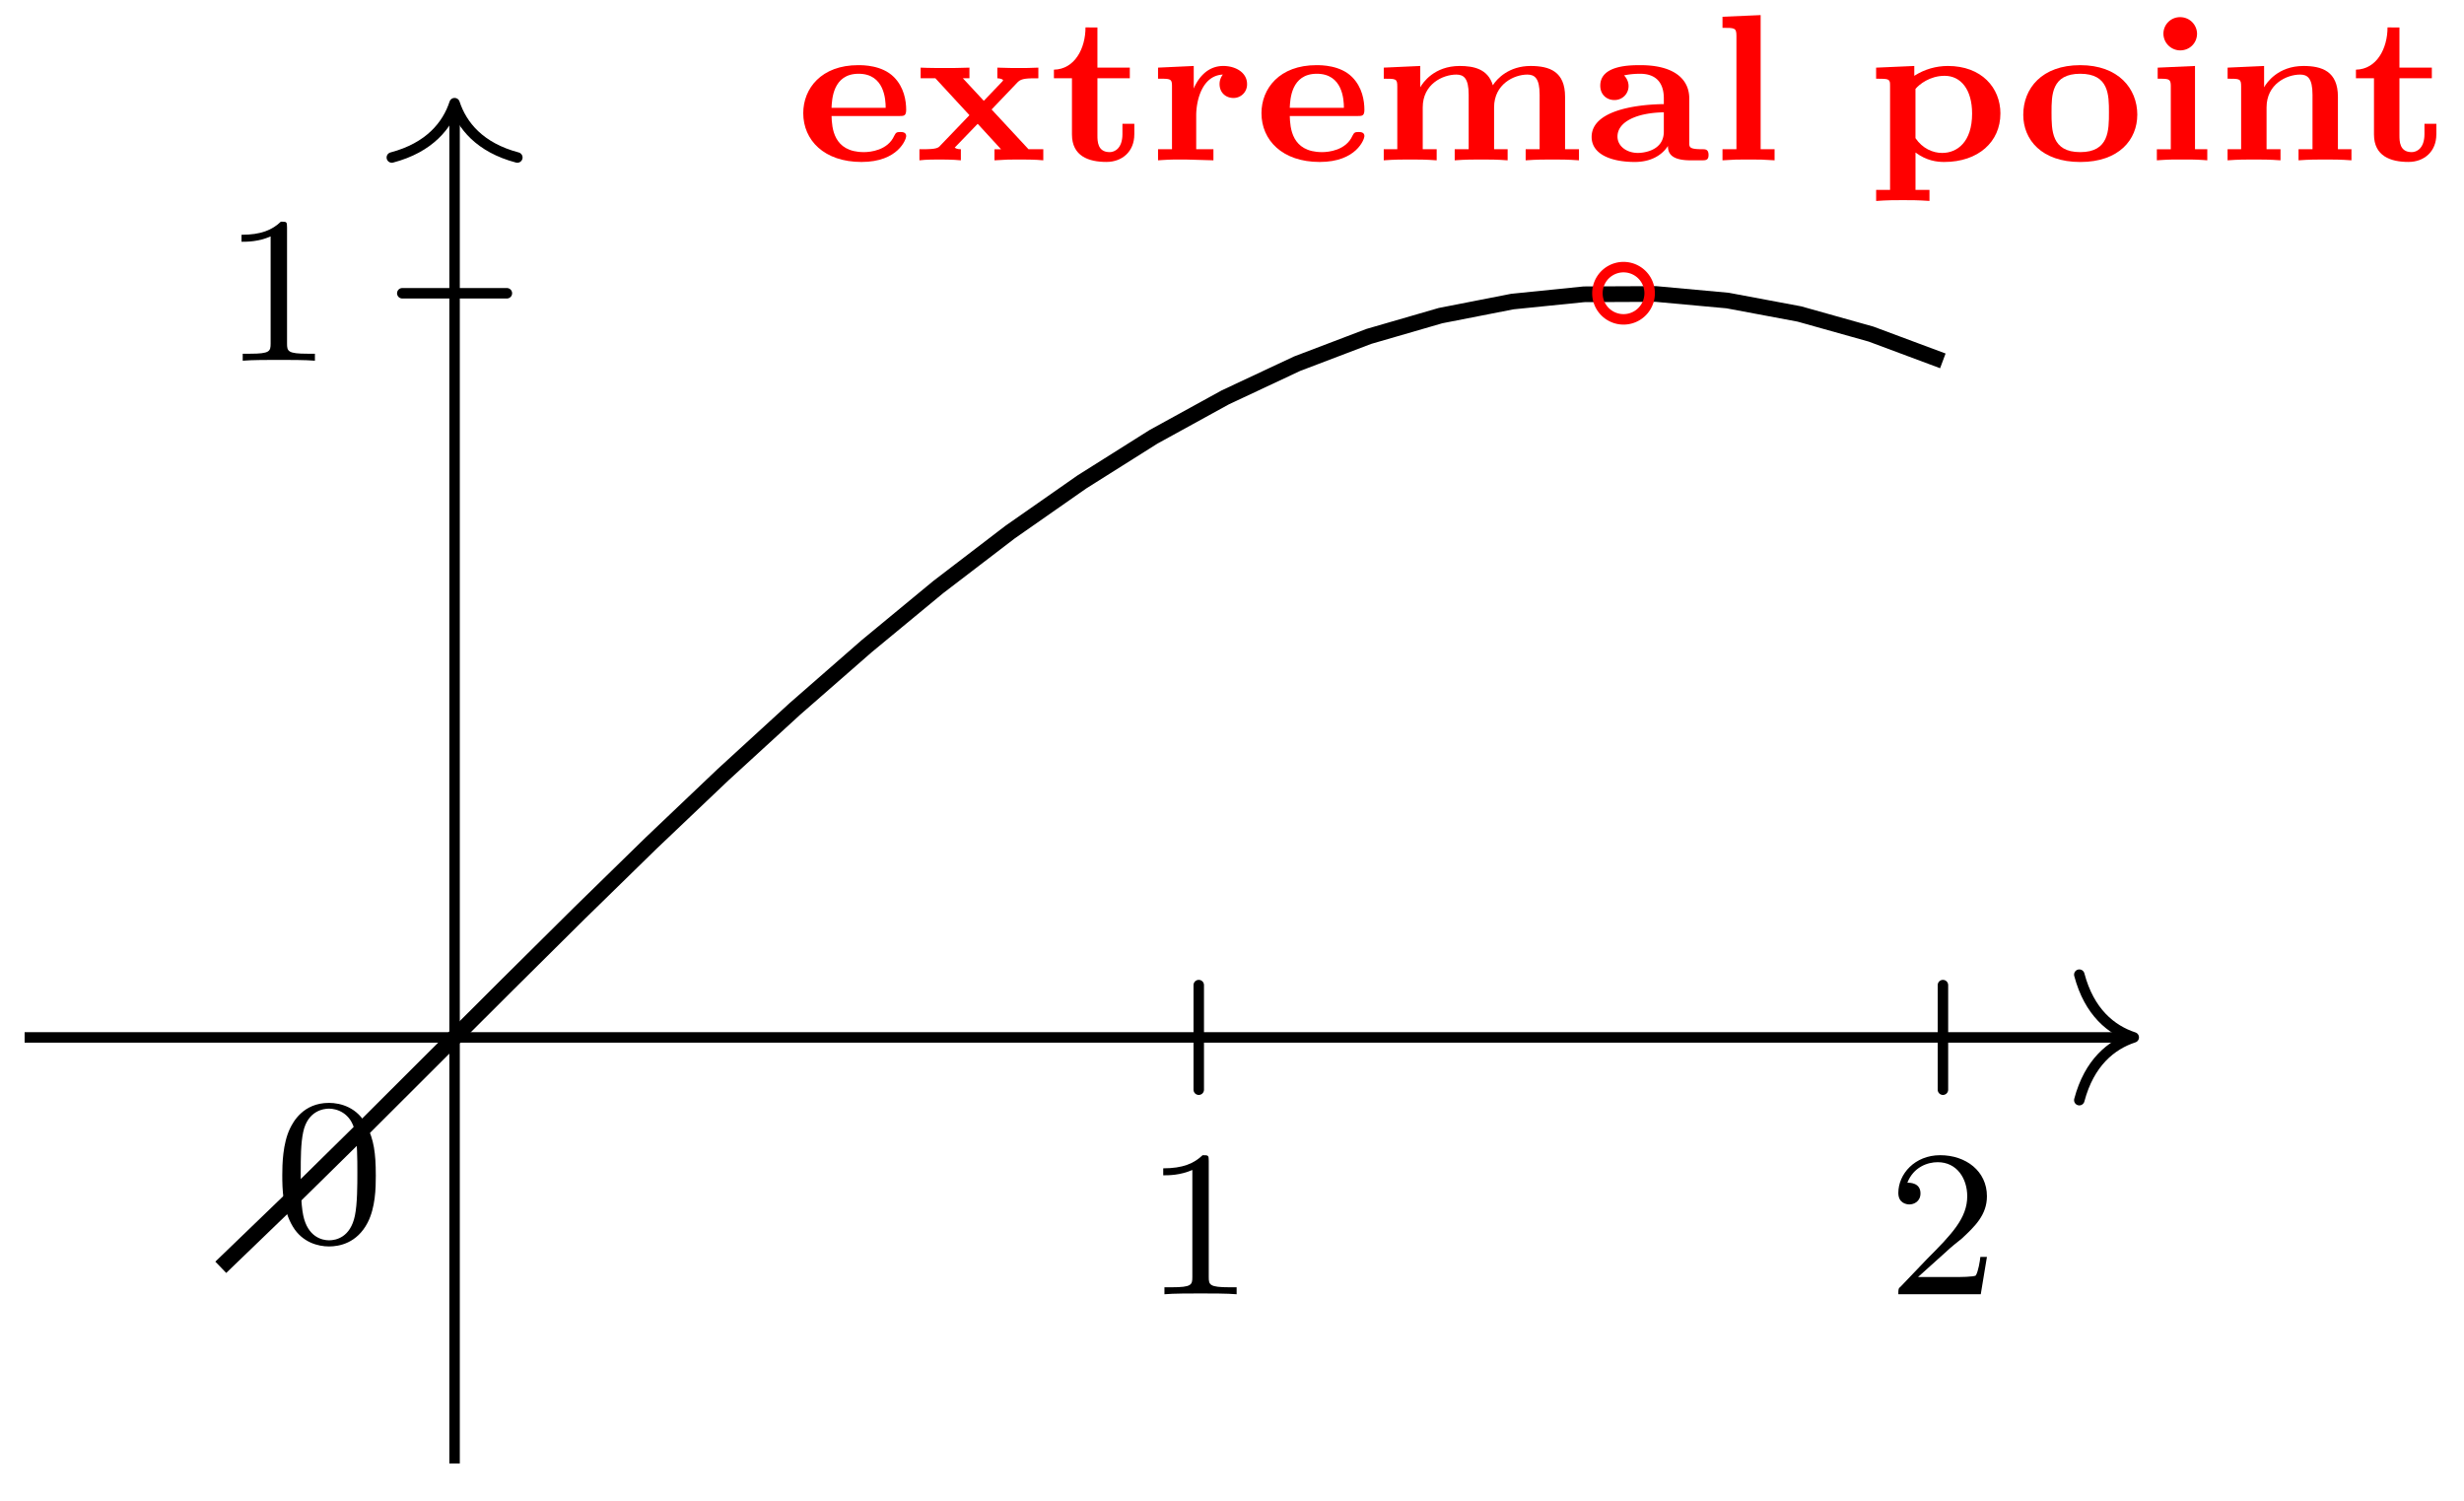 <svg xmlns="http://www.w3.org/2000/svg" xmlns:xlink="http://www.w3.org/1999/xlink" width="93.861" height="57.17"><defs><path id="b" d="M4.188-.922c0-.156-.157-.156-.22-.156-.14 0-.171.016-.234.14-.25.563-.921.626-1.156.626-1.172 0-1.219-.938-1.234-1.375h2.578c.172 0 .265 0 .265-.235 0-.344-.078-.86-.468-1.25-.453-.453-1.172-.453-1.36-.453-1.406 0-2.093.89-2.093 1.828 0 1.031.797 1.86 2.218 1.86 1.407 0 1.704-.875 1.704-.985M3.406-2H1.344c.015-.312.047-1.297 1.031-1.297S3.406-2.312 3.406-2m0 0"/><path id="c" d="M4.938 0v-.422h-.563L2.969-1.937l1-1.047c.14-.141.375-.141.781-.141v-.406c-.234.015-.594.015-.75.015-.078 0-.531 0-.812-.015v.406c.078 0 .218.031.218.078 0 .016-.062.078-.062.078l-.672.703-.797-.859h.25v-.406c-.469.015-.578.015-.969.015-.14 0-.61 0-.89-.015v.406h.562l1.297 1.406-1.11 1.157C.939-.47.86-.422.36-.422H.22V0c.25-.031.625-.031.765-.031.047 0 .532 0 .813.031v-.422c-.14 0-.188-.031-.234-.062l.875-.907.89.97h-.25V0c.469-.031.578-.031.969-.031.11 0 .61 0 .89.031m0 0"/><path id="d" d="M3.25-.984v-.407h-.453V-1c0 .547-.297.688-.485.688-.468 0-.468-.422-.468-.641v-2.172h1.234v-.406H1.844v-1.531H1.39c0 .796-.407 1.593-1.203 1.609v.328h.687v2.14c0 .829.64 1.047 1.313 1.047.609 0 1.062-.406 1.062-1.046m0 0"/><path id="e" d="M3.75-2.906c0-.438-.437-.688-.906-.688-.672 0-1 .563-1.125.86v-.86l-1.36.063v.422c.485 0 .532 0 .532.297v2.39H.359V0c.47-.031.547-.031 1.032-.031L2.469 0v-.422h-.656v-1.281c0-.625.25-1.531 1.015-1.563 0 0-.125.141-.125.36 0 .328.235.531.531.531a.514.514 0 0 0 .516-.531m0 0"/><path id="f" d="M7.89 0v-.422h-.53v-2c0-.953-.579-1.172-1.313-1.172-.828 0-1.281.485-1.438.735-.187-.625-.734-.735-1.265-.735-.969 0-1.406.64-1.5.813v-.813l-1.39.063v.422c.468 0 .515 0 .515.297v2.39H.453V0c.422-.031.703-.031 1-.031.313 0 .594 0 1.016.031v-.422h-.531v-1.594c0-.89.765-1.25 1.28-1.25.282 0 .47.141.47.766v2.078h-.532V0c.422-.031.703-.031 1.016-.031.312 0 .578 0 1 .031v-.422h-.516v-1.594c0-.89.766-1.25 1.266-1.25.281 0 .469.141.469.766v2.078h-.532V0c.438-.031.72-.031 1.016-.031.313 0 .578 0 1.016.031m0 0"/><path id="g" d="M4.688-.203c0-.219-.125-.219-.235-.219-.5 0-.5-.078-.5-.25v-1.687c0-.72-.562-1.266-1.86-1.266-.39 0-1.53 0-1.53.781 0 .36.265.547.53.547a.53.53 0 0 0 .548-.531c0-.25-.172-.406-.172-.406.062-.016.297-.063.61-.063.624 0 .905.36.905.938v.218c-1.187.016-2.75.282-2.75 1.25 0 .672.766.954 1.641.954.813 0 1.156-.438 1.266-.61 0 .25.093.547.859.547h.422c.156 0 .266 0 .266-.203m-1.704-.89c0 .812-.953.812-.984.812-.422 0-.781-.25-.781-.625 0-.563.734-.906 1.765-.922Zm0 0"/><path id="h" d="M2.453 0v-.422h-.531v-5.11l-1.453.063v.422c.469 0 .531 0 .531.313v4.312H.469V0c.469-.031.547-.031.984-.031.453 0 .531 0 1 .031m0 0"/><path id="i" d="M5.094-1.781c0-.985-.719-1.813-2-1.813-.453 0-.89.125-1.281.375v-.375L.359-3.53v.422c.157 0 .297 0 .391.015.14.031.14.11.14.266v3.953H.36v.422c.437-.031.718-.031 1.015-.031.313 0 .578 0 1.016.03v-.421h-.532V-.297c.422.313.813.36 1.094.36 1.297 0 2.14-.766 2.14-1.844m-1.078 0c0 1.078-.563 1.5-1.141 1.5-.36 0-.75-.172-1.016-.563v-1.875c.141-.172.547-.5 1.11-.5.625 0 1.047.531 1.047 1.438m0 0"/><path id="j" d="M4.61-1.734c0-1-.72-1.891-2.173-1.891-1.468 0-2.171.89-2.171 1.89C.266-.78.969.064 2.438.064c1.484 0 2.171-.86 2.171-1.797M3.53-1.828c0 .687 0 1.516-1.094 1.516-1.093 0-1.093-.829-1.093-1.516 0-.656 0-1.469 1.094-1.469 1.093 0 1.093.813 1.093 1.469m0 0"/><path id="k" d="M2.39 0v-.422h-.468v-3.172L.5-3.53v.422c.438 0 .5 0 .5.297v2.39H.469V0c.469-.031.547-.031.969-.031.328 0 .562 0 .953.031M2-4.828a.64.64 0 0 0-.64-.625.63.63 0 0 0-.641.625c0 .36.297.64.64.64.36 0 .641-.28.641-.64m0 0"/><path id="l" d="M5.172 0v-.422h-.516v-2c0-.969-.61-1.172-1.312-1.172-.969 0-1.406.64-1.5.813v-.813l-1.39.063v.422c.468 0 .515 0 .515.297v2.39H.453V0c.422-.031.703-.031 1-.031.313 0 .594 0 1.016.031v-.422h-.531v-1.594c0-.89.765-1.25 1.28-1.25.282 0 .47.141.47.766v2.078h-.532V0c.422-.031.703-.031 1.016-.031.312 0 .578 0 1 .031m0 0"/><path id="m" d="M2.5-5.078c0-.219-.016-.219-.234-.219-.328.313-.75.5-1.5.5v.266c.218 0 .64 0 1.109-.203v4.078c0 .297-.031.39-.781.39H.812V0c.329-.031 1.016-.031 1.376-.031s1.046 0 1.374.031v-.266h-.28c-.75 0-.782-.093-.782-.39Zm0 0"/><path id="n" d="M2.25-1.625c.125-.125.453-.39.594-.5.484-.453.953-.89.953-1.61 0-.953-.797-1.562-1.781-1.562-.97 0-1.594.719-1.594 1.438 0 .39.312.437.422.437.172 0 .422-.11.422-.422 0-.406-.407-.406-.5-.406.234-.594.765-.781 1.156-.781.734 0 1.125.625 1.125 1.297 0 .828-.578 1.437-1.531 2.39l-1 1.047C.422-.219.422-.203.422 0h3.14l.235-1.422h-.25c-.016.156-.078.547-.172.703-.047.063-.656.063-.781.063H1.172Zm0 0"/><path id="o" d="M3.89-2.547c0-.844-.078-1.36-.343-1.875-.344-.703-1-.875-1.438-.875-1 0-1.375.75-1.484.969C.344-3.75.328-2.953.328-2.547c0 .531.016 1.328.406 1.969.36.594.954.75 1.375.75.391 0 1.063-.125 1.47-.906.296-.578.312-1.297.312-1.813M2.11-.062c-.266 0-.813-.125-.985-.954-.094-.453-.094-1.203-.094-1.625 0-.546 0-1.109.094-1.546.172-.813.781-.891.984-.891.266 0 .829.14.985.86.094.437.094 1.046.094 1.577 0 .47 0 1.188-.094 1.641-.172.828-.719.938-.985.938m0 0"/><clipPath id="a"><path d="M0 2h83v54.754H0Zm0 0"/></clipPath></defs><path fill="none" stroke="#000" stroke-linecap="round" stroke-miterlimit="10" stroke-width=".399" d="M45.664 41.512v-3.985M74.012 41.512v-3.985M15.324 11.172h3.985"/><path fill="none" stroke="#000" stroke-miterlimit="10" stroke-width=".399" d="M.938 39.52h80.144"/><path fill="none" stroke="#000" stroke-linecap="round" stroke-linejoin="round" stroke-miterlimit="10" stroke-width=".399" d="M79.207 37.129c.379 1.434 1.223 2.11 2.074 2.39-.851.278-1.695.958-2.074 2.391"/><path fill="none" stroke="#000" stroke-miterlimit="10" stroke-width=".399" d="M17.316 55.75V4.129"/><path fill="none" stroke="#000" stroke-linecap="round" stroke-linejoin="round" stroke-miterlimit="10" stroke-width=".399" d="M14.926 6c1.433-.379 2.113-1.223 2.39-2.07.278.847.957 1.691 2.391 2.07"/><g clip-path="url(#a)"><path fill="none" stroke="#000" stroke-miterlimit="10" stroke-width=".598" d="m8.41 48.277 2.735-2.636 2.734-2.692 2.73-2.726 2.735-2.73 2.734-2.712 2.73-2.668 2.735-2.601 2.734-2.504 2.735-2.39 2.73-2.255 2.735-2.093 2.734-1.91 2.73-1.72 2.735-1.503 2.734-1.282 2.73-1.039 2.735-.793 2.734-.535 2.73-.277 2.735-.012 2.735.25 2.734.512 2.73.766 2.735 1.02"/></g><path fill="none" stroke="red" stroke-miterlimit="10" stroke-width=".399" d="M62.84 11.172a.995.995 0 1 0-1.99-.002.995.995 0 0 0 1.99.002Zm0 0"/><g fill="red"><use xlink:href="#b" x="30.332" y="6.107"/><use xlink:href="#c" x="34.804" y="6.107"/><use xlink:href="#d" x="39.96" y="6.107"/><use xlink:href="#e" x="43.754" y="6.107"/><use xlink:href="#b" x="47.787" y="6.107"/><use xlink:href="#f" x="52.258" y="6.107"/><use xlink:href="#g" x="60.396" y="6.107"/><use xlink:href="#h" x="65.146" y="6.107"/></g><use xlink:href="#i" x="71.108" y="6.107" fill="red"/><g fill="red"><use xlink:href="#j" x="76.806" y="6.107"/><use xlink:href="#k" x="81.692" y="6.107"/><use xlink:href="#l" x="84.402" y="6.107"/></g><use xlink:href="#d" x="89.558" y="6.107" fill="red"/><use xlink:href="#m" x="43.545" y="49.304"/><use xlink:href="#n" x="71.891" y="49.304"/><use xlink:href="#o" x="10.425" y="47.311"/><use xlink:href="#m" x="8.434" y="13.741"/></svg>